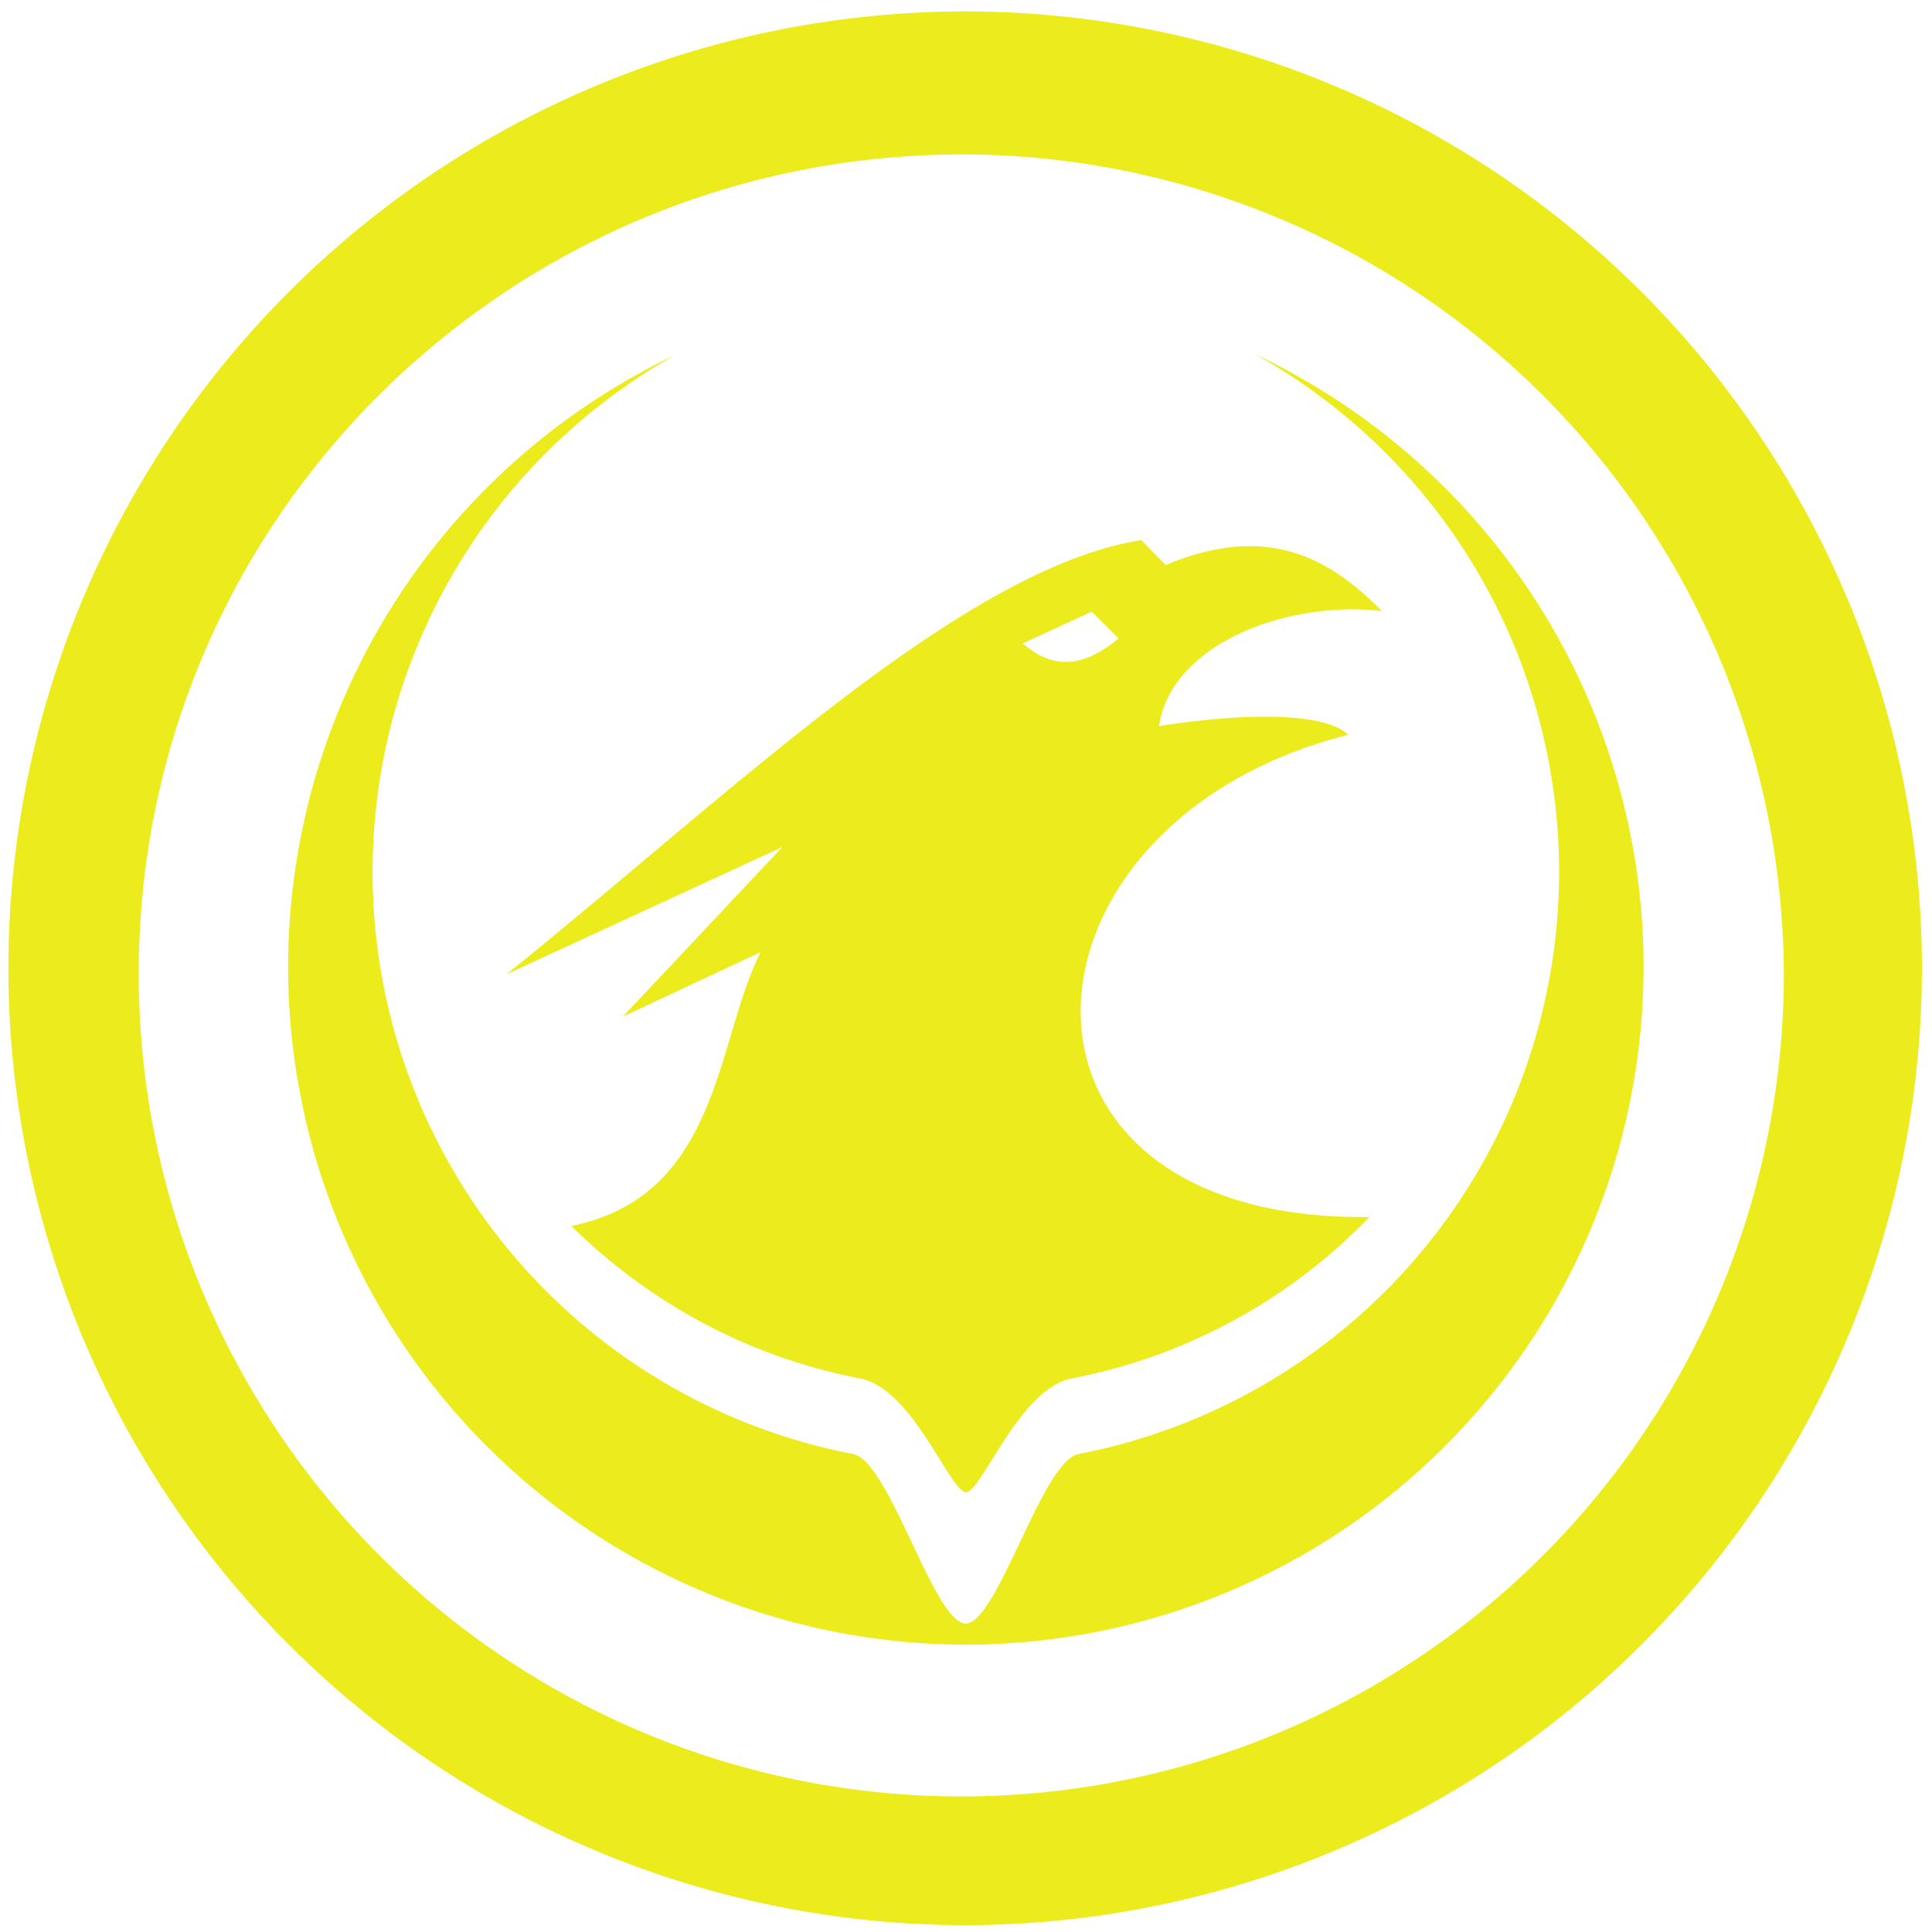 <?xml version="1.0" encoding="UTF-8" standalone="no"?>
<svg
   xmlns:dc="http://purl.org/dc/elements/1.1/"
   xmlns:cc="http://creativecommons.org/ns#"
   xmlns:rdf="http://www.w3.org/1999/02/22-rdf-syntax-ns#"
   xmlns:svg="http://www.w3.org/2000/svg"
   xmlns="http://www.w3.org/2000/svg"
   xmlns:sodipodi="http://sodipodi.sourceforge.net/DTD/sodipodi-0.dtd"
   xmlns:inkscape="http://www.inkscape.org/namespaces/inkscape"
   width="48"
   height="48"
   viewBox="0 0 12.7 12.7"
   version="1.1"
   id="svg4"
   sodipodi:docname="xonotic.svg"
   inkscape:version="0.92.5 (2060ec1f9f, 2020-04-08)">
  <defs
     id="defs8" />
  <sodipodi:namedview
     pagecolor="#ffffff"
     bordercolor="#666666"
     borderopacity="1"
     objecttolerance="10"
     gridtolerance="10"
     guidetolerance="10"
     inkscape:pageopacity="0"
     inkscape:pageshadow="2"
     inkscape:window-width="1085"
     inkscape:window-height="480"
     id="namedview6"
     showgrid="false"
     inkscape:zoom="4.9166667"
     inkscape:cx="2.1355932"
     inkscape:cy="24"
     inkscape:window-x="0"
     inkscape:window-y="25"
     inkscape:window-maximized="0"
     inkscape:current-layer="svg4" />
  <path
     d="M 6.34,0.075 A 6.295,6.295 0 0 0 0.055,6.36 6.295,6.295 0 0 0 6.34,12.655 6.295,6.295 0 0 0 12.634,6.36 6.295,6.295 0 0 0 6.34,0.075 Z m -0.01,0.94 a 5.408,5.408 0 0 1 5.396,5.387 5.407,5.407 0 1 1 -10.814,0 c 0,-2.987 2.43,-5.387 5.417,-5.387 z M 8.253,2.33 A 3.897,3.897 0 0 1 7.09,9.558 c -0.24,0.046 -0.533,1.114 -0.742,1.114 -0.208,0 -0.5,-1.068 -0.74,-1.114 A 3.897,3.897 0 0 1 4.441,2.332 4.456,4.456 0 0 0 1.894,6.357 4.456,4.456 0 0 0 6.349,10.811 4.456,4.456 0 0 0 10.804,6.357 4.457,4.457 0 0 0 8.254,2.33 Z M 7.502,3.55 C 6.319,3.74 4.804,5.218 3.329,6.405 L 5.143,5.568 4.094,6.683 5,6.259 c -0.297,0.586 -0.265,1.6 -1.244,1.8 0.51,0.504 1.165,0.862 1.897,1.002 0.349,0.067 0.593,0.748 0.697,0.748 0.104,0 0.348,-0.681 0.697,-0.748 A 3.683,3.683 0 0 0 9.002,8 C 6.412,8.032 6.576,5.405 8.864,4.83 8.687,4.666 8.1,4.697 7.619,4.773 7.703,4.213 8.497,3.945 9.084,4.017 8.749,3.677 8.34,3.431 7.663,3.714 Z M 7.176,4.021 7.353,4.196 C 7.123,4.39 6.918,4.403 6.724,4.229 Z"
     id="path2"
     inkscape:connector-curvature="0"
     style="fill:#ecec1c" />
</svg>
